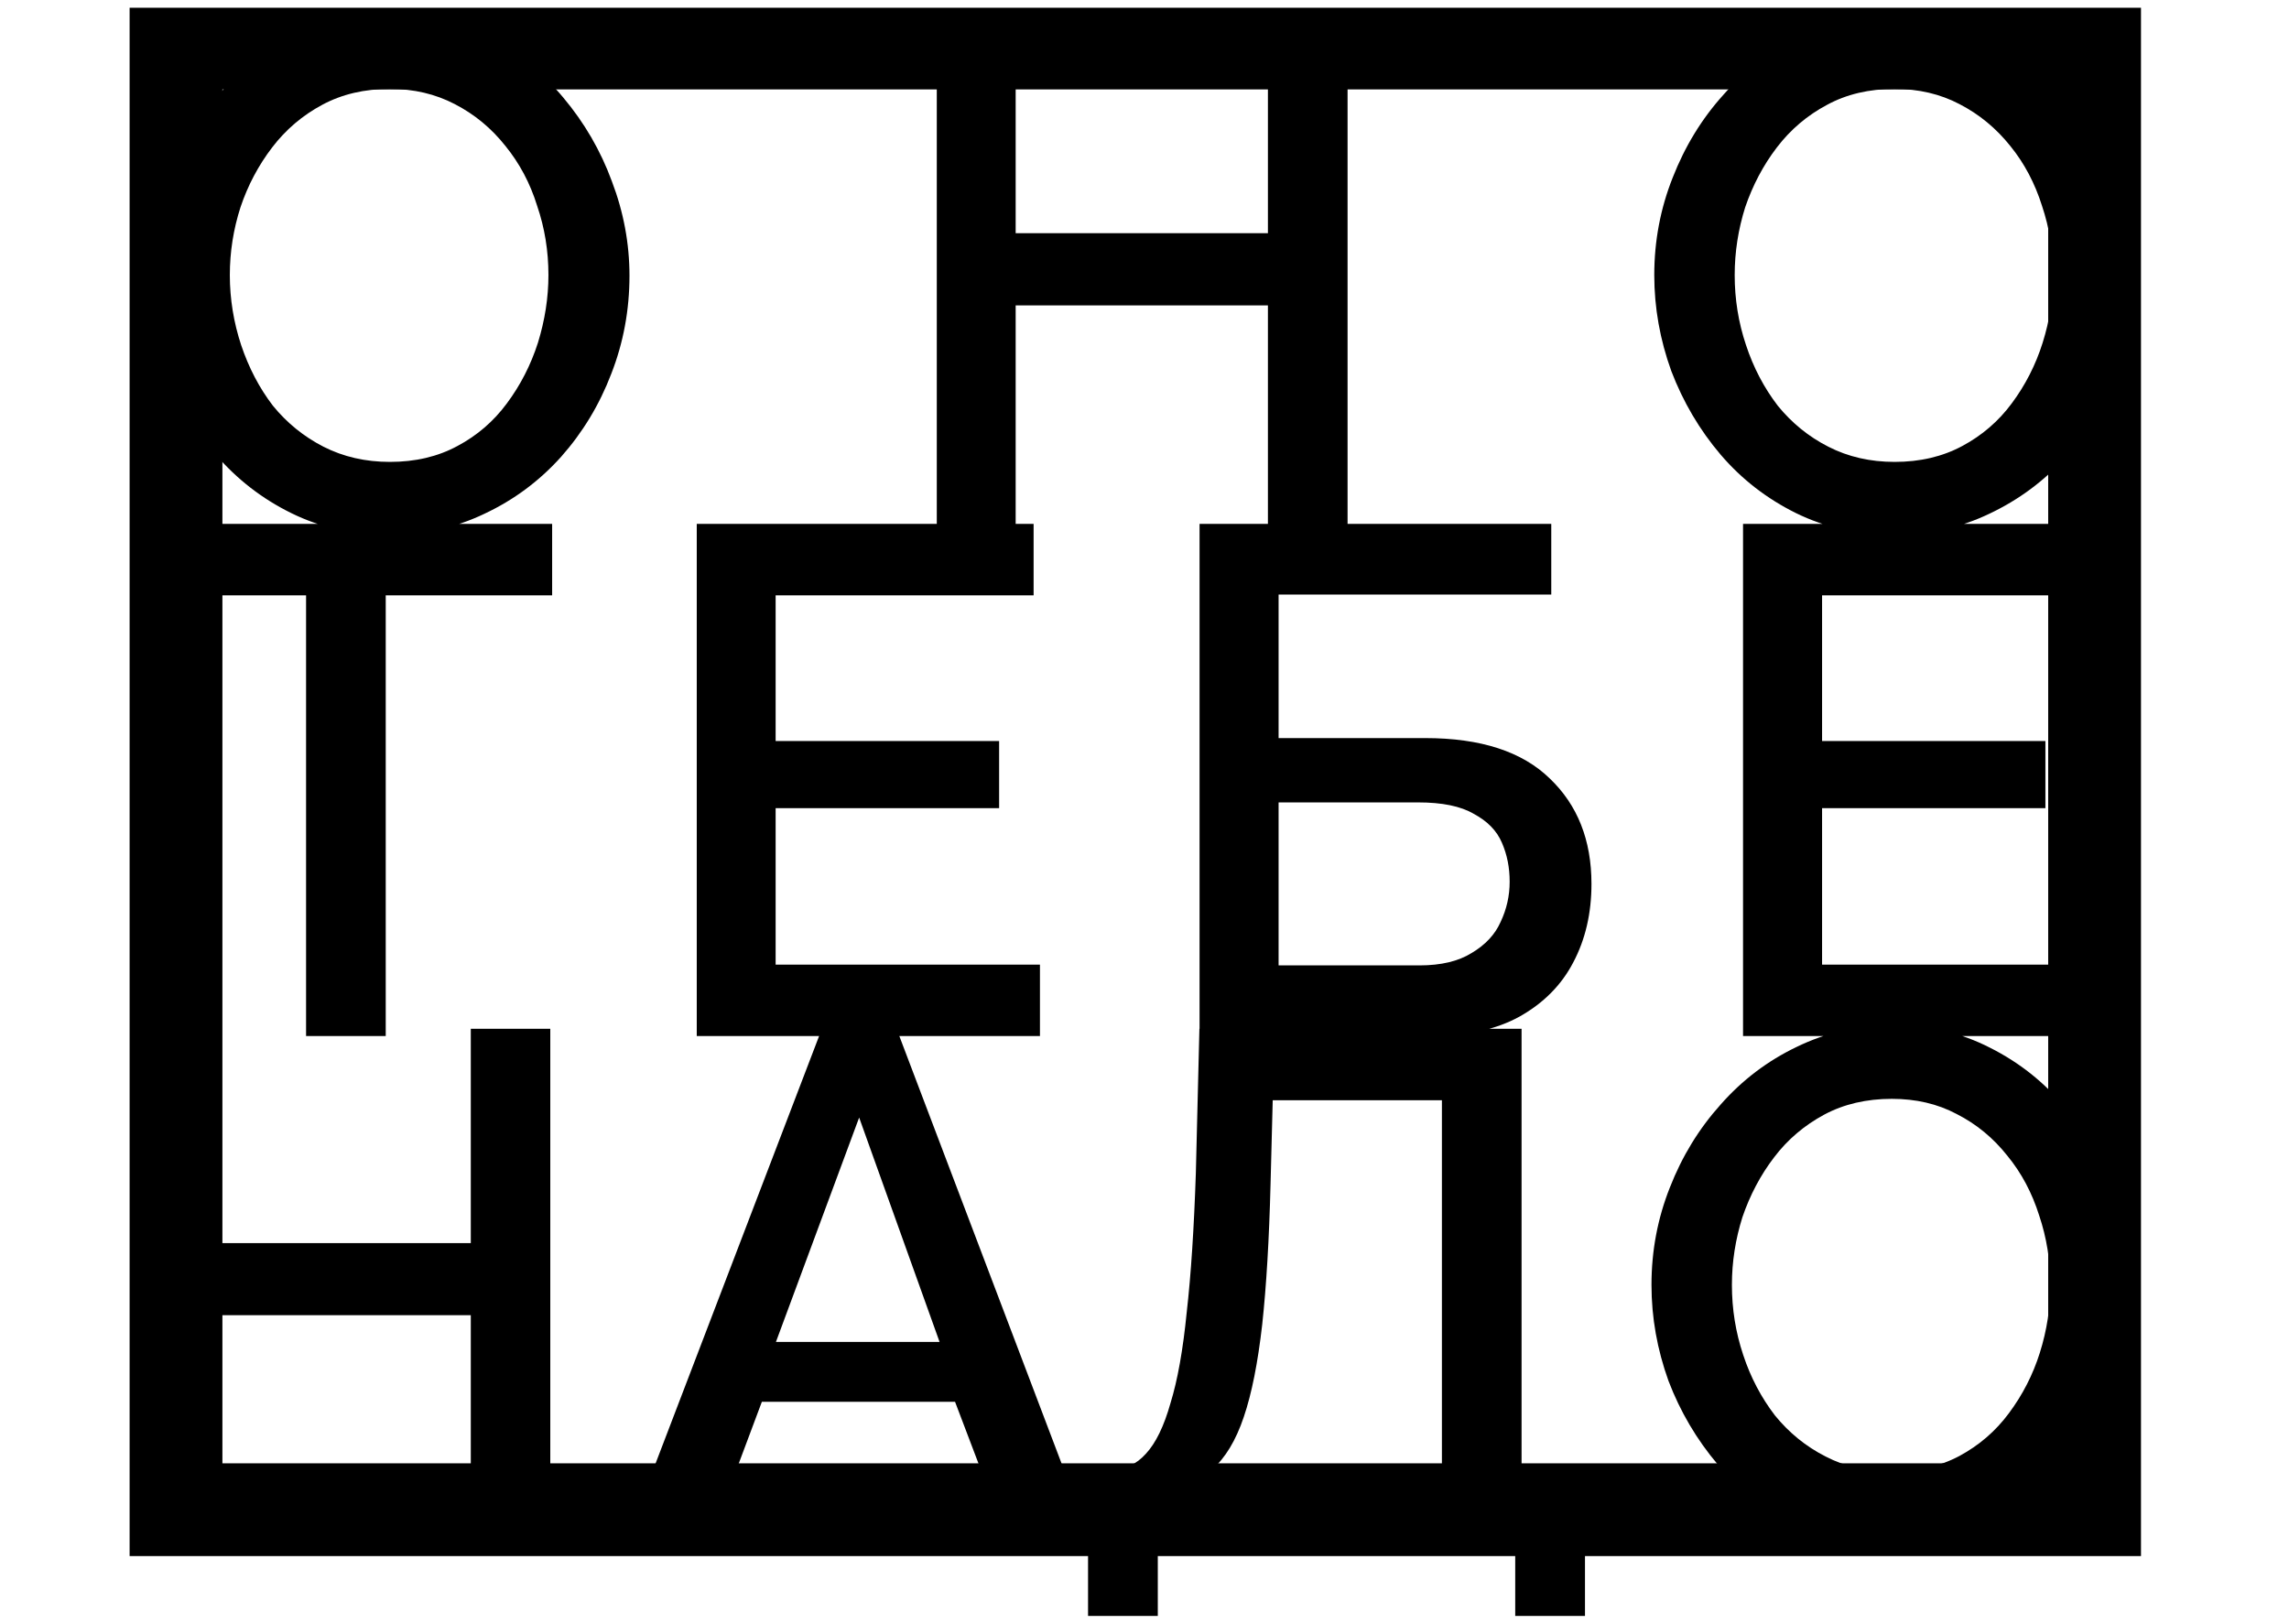 <svg width="148" height="105" viewBox="0 0 148 105" fill="none" xmlns="http://www.w3.org/2000/svg" xmlns:xlink="http://www.w3.org/1999/xlink">
	<desc>
			Created with Pixso.
	</desc>
	<defs>
		<clipPath id="clip1_84">
			<rect id="logo" rx="-0.5" width="147" height="104" transform="translate(0.5 0.5)" fill="white" fill-opacity="0"/>
		</clipPath>
	</defs>
	<rect id="logo" rx="-0.5" width="147" height="104" transform="translate(0.5 0.5)" fill="#FFFFFF" fill-opacity="0"/>
	<g clip-path="url(#clip1_84)">
		<path id="Vector" d="M135.43 2.78L135.43 97.63L11.38 97.63L11.38 2.78L135.43 2.78Z" stroke="#000000" stroke-opacity="1" stroke-width="6"/>
		<path id="Vector" d="M25.16 34.58C22.82 34.58 20.71 34.11 18.83 33.18C16.94 32.25 15.32 30.99 13.95 29.4C12.59 27.79 11.52 25.98 10.76 23.99C10.03 21.97 9.67 19.9 9.67 17.79C9.67 15.58 10.06 13.48 10.85 11.49C11.64 9.47 12.74 7.68 14.13 6.13C15.53 4.54 17.17 3.3 19.06 2.39C20.97 1.46 23.04 1 25.25 1C27.56 1 29.66 1.48 31.54 2.44C33.46 3.41 35.08 4.7 36.42 6.31C37.78 7.93 38.83 9.73 39.56 11.72C40.32 13.71 40.7 15.75 40.7 17.83C40.7 20.04 40.31 22.16 39.52 24.18C38.76 26.17 37.68 27.96 36.28 29.54C34.88 31.1 33.23 32.33 31.31 33.23C29.43 34.13 27.38 34.58 25.16 34.58ZM14.86 17.79C14.86 19.34 15.11 20.85 15.59 22.31C16.08 23.77 16.76 25.08 17.64 26.23C18.55 27.35 19.65 28.24 20.92 28.89C22.2 29.54 23.63 29.87 25.21 29.87C26.85 29.87 28.31 29.53 29.58 28.84C30.86 28.16 31.92 27.24 32.77 26.09C33.65 24.91 34.32 23.6 34.78 22.17C35.23 20.71 35.46 19.25 35.46 17.79C35.46 16.23 35.22 14.74 34.73 13.31C34.28 11.85 33.59 10.56 32.68 9.44C31.77 8.29 30.68 7.39 29.4 6.73C28.15 6.08 26.76 5.75 25.21 5.75C23.57 5.75 22.11 6.09 20.83 6.78C19.56 7.46 18.48 8.38 17.6 9.53C16.72 10.68 16.03 11.97 15.55 13.4C15.09 14.83 14.86 16.29 14.86 17.79ZM87.13 1.23L87.13 34.35L81.98 34.35L81.98 19.75L65.67 19.75L65.67 34.35L60.57 34.35L60.57 1.23L65.67 1.23L65.67 15.08L81.98 15.08L81.98 1.23L87.13 1.23ZM122.46 34.58C120.12 34.58 118.01 34.11 116.12 33.18C114.24 32.25 112.61 30.99 111.25 29.4C109.88 27.79 108.82 25.98 108.06 23.99C107.33 21.97 106.96 19.9 106.96 17.79C106.96 15.58 107.36 13.48 108.15 11.49C108.94 9.47 110.03 7.68 111.43 6.13C112.83 4.54 114.47 3.3 116.35 2.39C118.26 1.46 120.33 1 122.55 1C124.86 1 126.95 1.48 128.84 2.44C130.75 3.41 132.38 4.7 133.71 6.31C135.08 7.93 136.13 9.73 136.86 11.72C137.62 13.71 138 15.75 138 17.83C138 20.04 137.6 22.16 136.81 24.18C136.05 26.17 134.97 27.96 133.58 29.54C132.18 31.1 130.52 32.33 128.61 33.23C126.73 34.13 124.67 34.58 122.46 34.58ZM112.16 17.79C112.16 19.34 112.4 20.85 112.89 22.31C113.37 23.77 114.06 25.08 114.94 26.23C115.85 27.35 116.94 28.24 118.22 28.89C119.49 29.54 120.92 29.87 122.5 29.87C124.14 29.87 125.6 29.53 126.88 28.84C128.15 28.16 129.22 27.24 130.07 26.09C130.95 24.91 131.62 23.6 132.07 22.17C132.53 20.71 132.75 19.25 132.75 17.79C132.75 16.23 132.51 14.74 132.03 13.31C131.57 11.85 130.89 10.56 129.98 9.44C129.06 8.29 127.97 7.39 126.69 6.73C125.45 6.08 124.05 5.75 122.5 5.75C120.86 5.75 119.4 6.09 118.13 6.78C116.85 7.46 115.77 8.38 114.89 9.53C114.01 10.68 113.33 11.97 112.84 13.4C112.39 14.83 112.16 16.29 112.16 17.79ZM35.7 38.5L24.94 38.5L24.94 67L19.79 67L19.79 38.5L9 38.5L9 33.88L35.7 33.88L35.7 38.5ZM67.24 62.38L67.24 67L45.05 67L45.05 33.88L66.83 33.88L66.83 38.5L50.15 38.5L50.15 47.92L64.6 47.92L64.6 52.26L50.15 52.26L50.15 62.38L67.24 62.38ZM77.56 67L77.56 33.88L100.3 33.88L100.3 38.45L82.67 38.45L82.67 47.73L92.15 47.73C95.73 47.73 98.42 48.6 100.21 50.35C102 52.06 102.9 54.33 102.9 57.16C102.9 59.05 102.51 60.75 101.72 62.24C100.96 63.7 99.8 64.87 98.25 65.74C96.73 66.58 94.8 67 92.47 67L77.56 67ZM82.67 62.43L91.78 62.43C93.18 62.43 94.3 62.16 95.15 61.63C96.03 61.11 96.66 60.44 97.02 59.63C97.42 58.79 97.61 57.92 97.61 57.02C97.61 56.11 97.45 55.28 97.11 54.5C96.78 53.72 96.17 53.1 95.29 52.63C94.44 52.13 93.24 51.89 91.69 51.89L82.67 51.89L82.67 62.43ZM134.89 62.38L134.89 67L112.7 67L112.7 33.88L134.48 33.88L134.48 38.5L117.81 38.5L117.81 47.92L132.25 47.92L132.25 52.26L117.81 52.26L117.81 62.38L134.89 62.38ZM35.58 66.53L35.58 99.65L30.44 99.65L30.44 85.05L14.12 85.05L14.12 99.65L9.02 99.65L9.02 66.53L14.12 66.53L14.12 80.39L30.44 80.39L30.44 66.53L35.58 66.53ZM53.14 66.53L57.97 66.53L70.54 99.65L65.17 99.65L61.75 90.65L49.26 90.65L45.89 99.65L40.47 99.65L53.14 66.53ZM60.75 86.78L55.55 72.27L50.17 86.78L60.75 86.78ZM70.35 106L70.35 95.03L71.9 95.03C72.75 95.03 73.48 94.69 74.09 94.01C74.73 93.32 75.26 92.23 75.68 90.74C76.14 89.25 76.49 87.29 76.73 84.86C77.01 82.41 77.2 79.41 77.32 75.86L77.55 66.53L98.38 66.53L98.38 95.03L102.48 95.03L102.48 106L97.97 106L97.97 99.65L74.86 99.65L74.86 106L70.35 106ZM78.37 95.03L93.23 95.03L93.23 71.15L82.29 71.15L82.15 76.56C82.06 80.14 81.88 83.17 81.61 85.66C81.33 88.11 80.94 90.1 80.42 91.63C79.91 93.15 79.22 94.29 78.37 95.03ZM122.28 99.88C119.94 99.88 117.83 99.42 115.94 98.49C114.06 97.55 112.43 96.29 111.07 94.71C109.7 93.09 108.64 91.29 107.88 89.3C107.15 87.27 106.78 85.21 106.78 83.09C106.78 80.88 107.18 78.78 107.97 76.79C108.76 74.77 109.85 72.99 111.25 71.43C112.65 69.84 114.29 68.6 116.17 67.7C118.08 66.77 120.15 66.3 122.37 66.3C124.68 66.3 126.77 66.78 128.66 67.75C130.57 68.71 132.19 70 133.53 71.62C134.9 73.23 135.95 75.04 136.67 77.03C137.43 79.02 137.82 81.06 137.82 83.14C137.82 85.35 137.42 87.46 136.63 89.48C135.87 91.47 134.79 93.26 133.39 94.85C132 96.4 130.34 97.63 128.43 98.53C126.54 99.43 124.49 99.88 122.28 99.88ZM111.98 83.09C111.98 84.65 112.22 86.15 112.71 87.62C113.19 89.08 113.88 90.38 114.76 91.53C115.67 92.65 116.76 93.54 118.04 94.19C119.31 94.85 120.74 95.17 122.32 95.17C123.96 95.17 125.42 94.83 126.7 94.15C127.97 93.46 129.03 92.55 129.89 91.39C130.77 90.21 131.44 88.91 131.89 87.48C132.35 86.02 132.57 84.55 132.57 83.09C132.57 81.54 132.33 80.04 131.85 78.61C131.39 77.15 130.71 75.86 129.79 74.74C128.88 73.59 127.79 72.69 126.51 72.04C125.27 71.38 123.87 71.06 122.32 71.06C120.68 71.06 119.22 71.4 117.95 72.08C116.67 72.77 115.59 73.68 114.71 74.84C113.83 75.99 113.15 77.28 112.66 78.71C112.21 80.14 111.98 81.6 111.98 83.09Z" fill="#000000" fill-opacity="1" fill-rule="nonzero"/>
	</g>
</svg>
